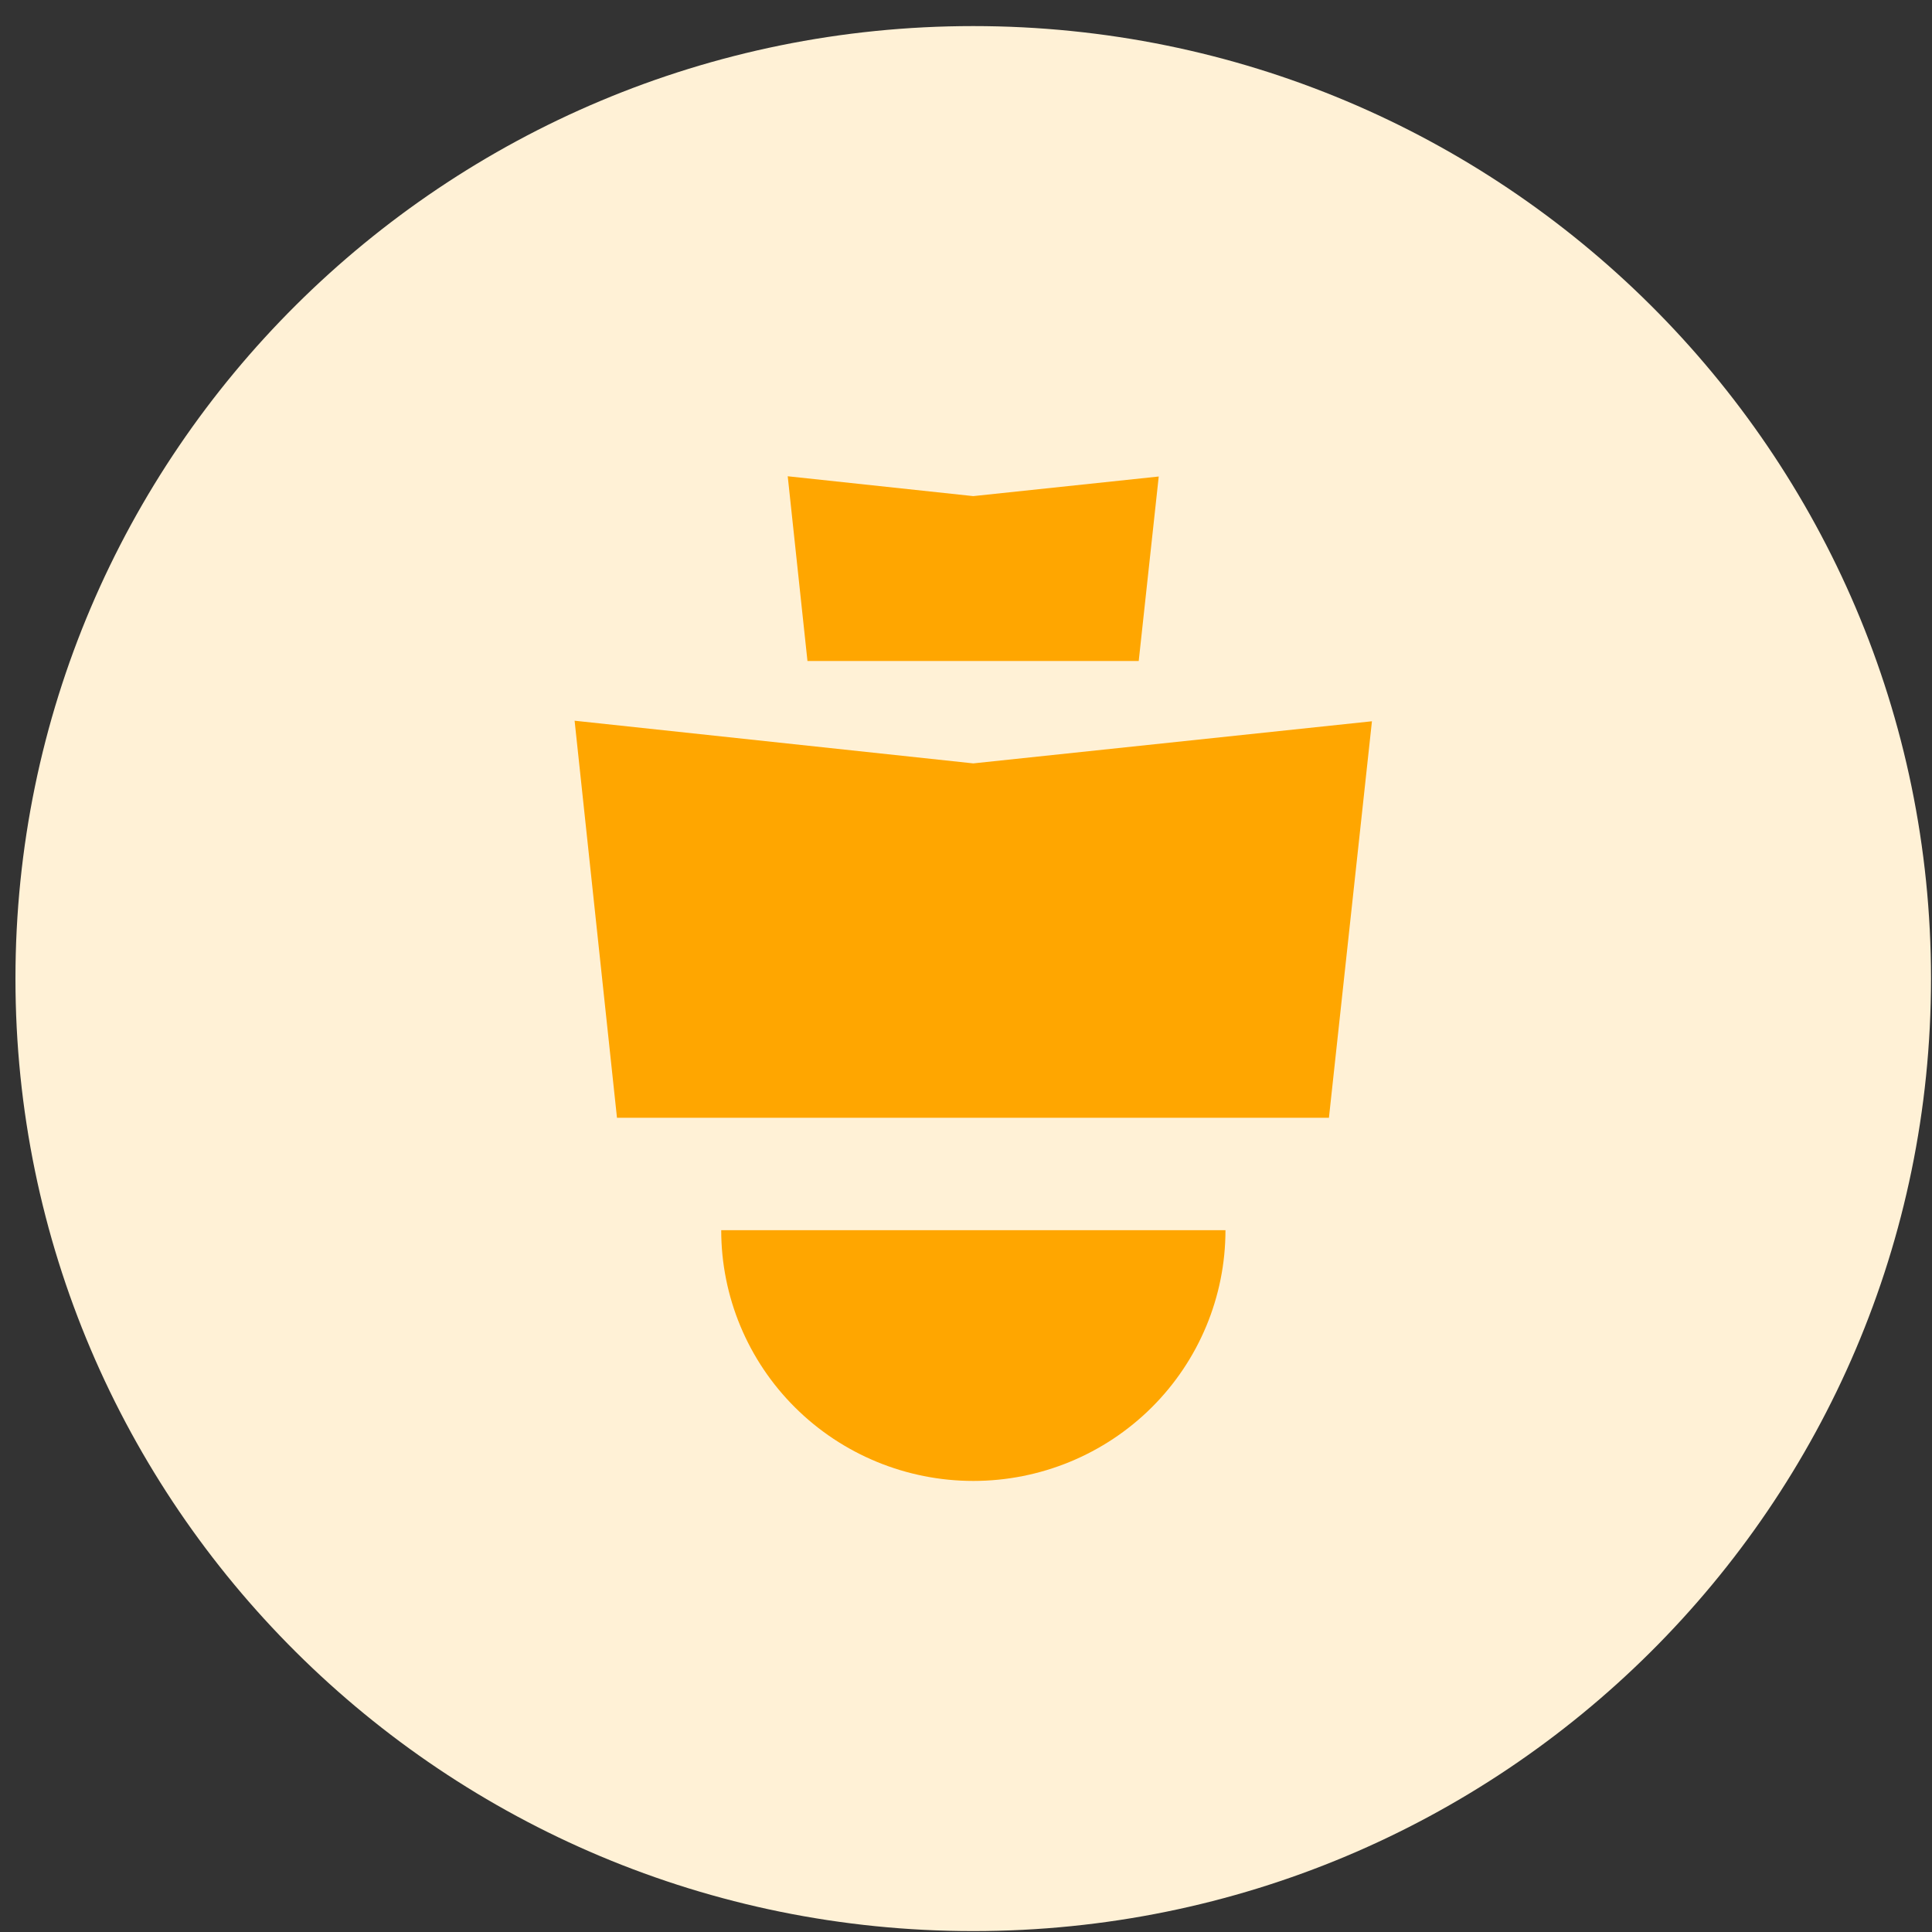 <svg width="70" height="70" viewBox="0 0 70 70" fill="none" xmlns="http://www.w3.org/2000/svg">
<rect x="0" y="0" width="70" height="70" fill="#333333" stroke="none"/>
<path d="M35.262 69.967C54.428 69.967 69.964 54.516 69.964 35.456C69.964 16.396 54.428 0.945 35.262 0.945C16.097 0.945 0.56 16.396 0.56 35.456C0.56 54.516 16.097 69.967 35.262 69.967Z" fill="#FFF1D6"/>
<path d="M26.131 44.572H44.401C44.401 46.981 43.439 49.292 41.726 50.996C40.013 52.7 37.689 53.657 35.266 53.657C32.843 53.657 30.52 52.7 28.807 50.996C27.093 49.292 26.131 46.981 26.131 44.572Z" fill="#FFA600"/>
<path d="M48.152 40.499H22.352V40.477L20.819 26.113L35.263 27.659L49.708 26.133L48.152 40.477V40.499Z" fill="#FFA600"/>
<path d="M41.26 23.95H29.255V23.94L28.541 17.256L35.262 17.975L41.983 17.265L41.259 23.939L41.26 23.95Z" fill="#FFA600"/>
</svg>
